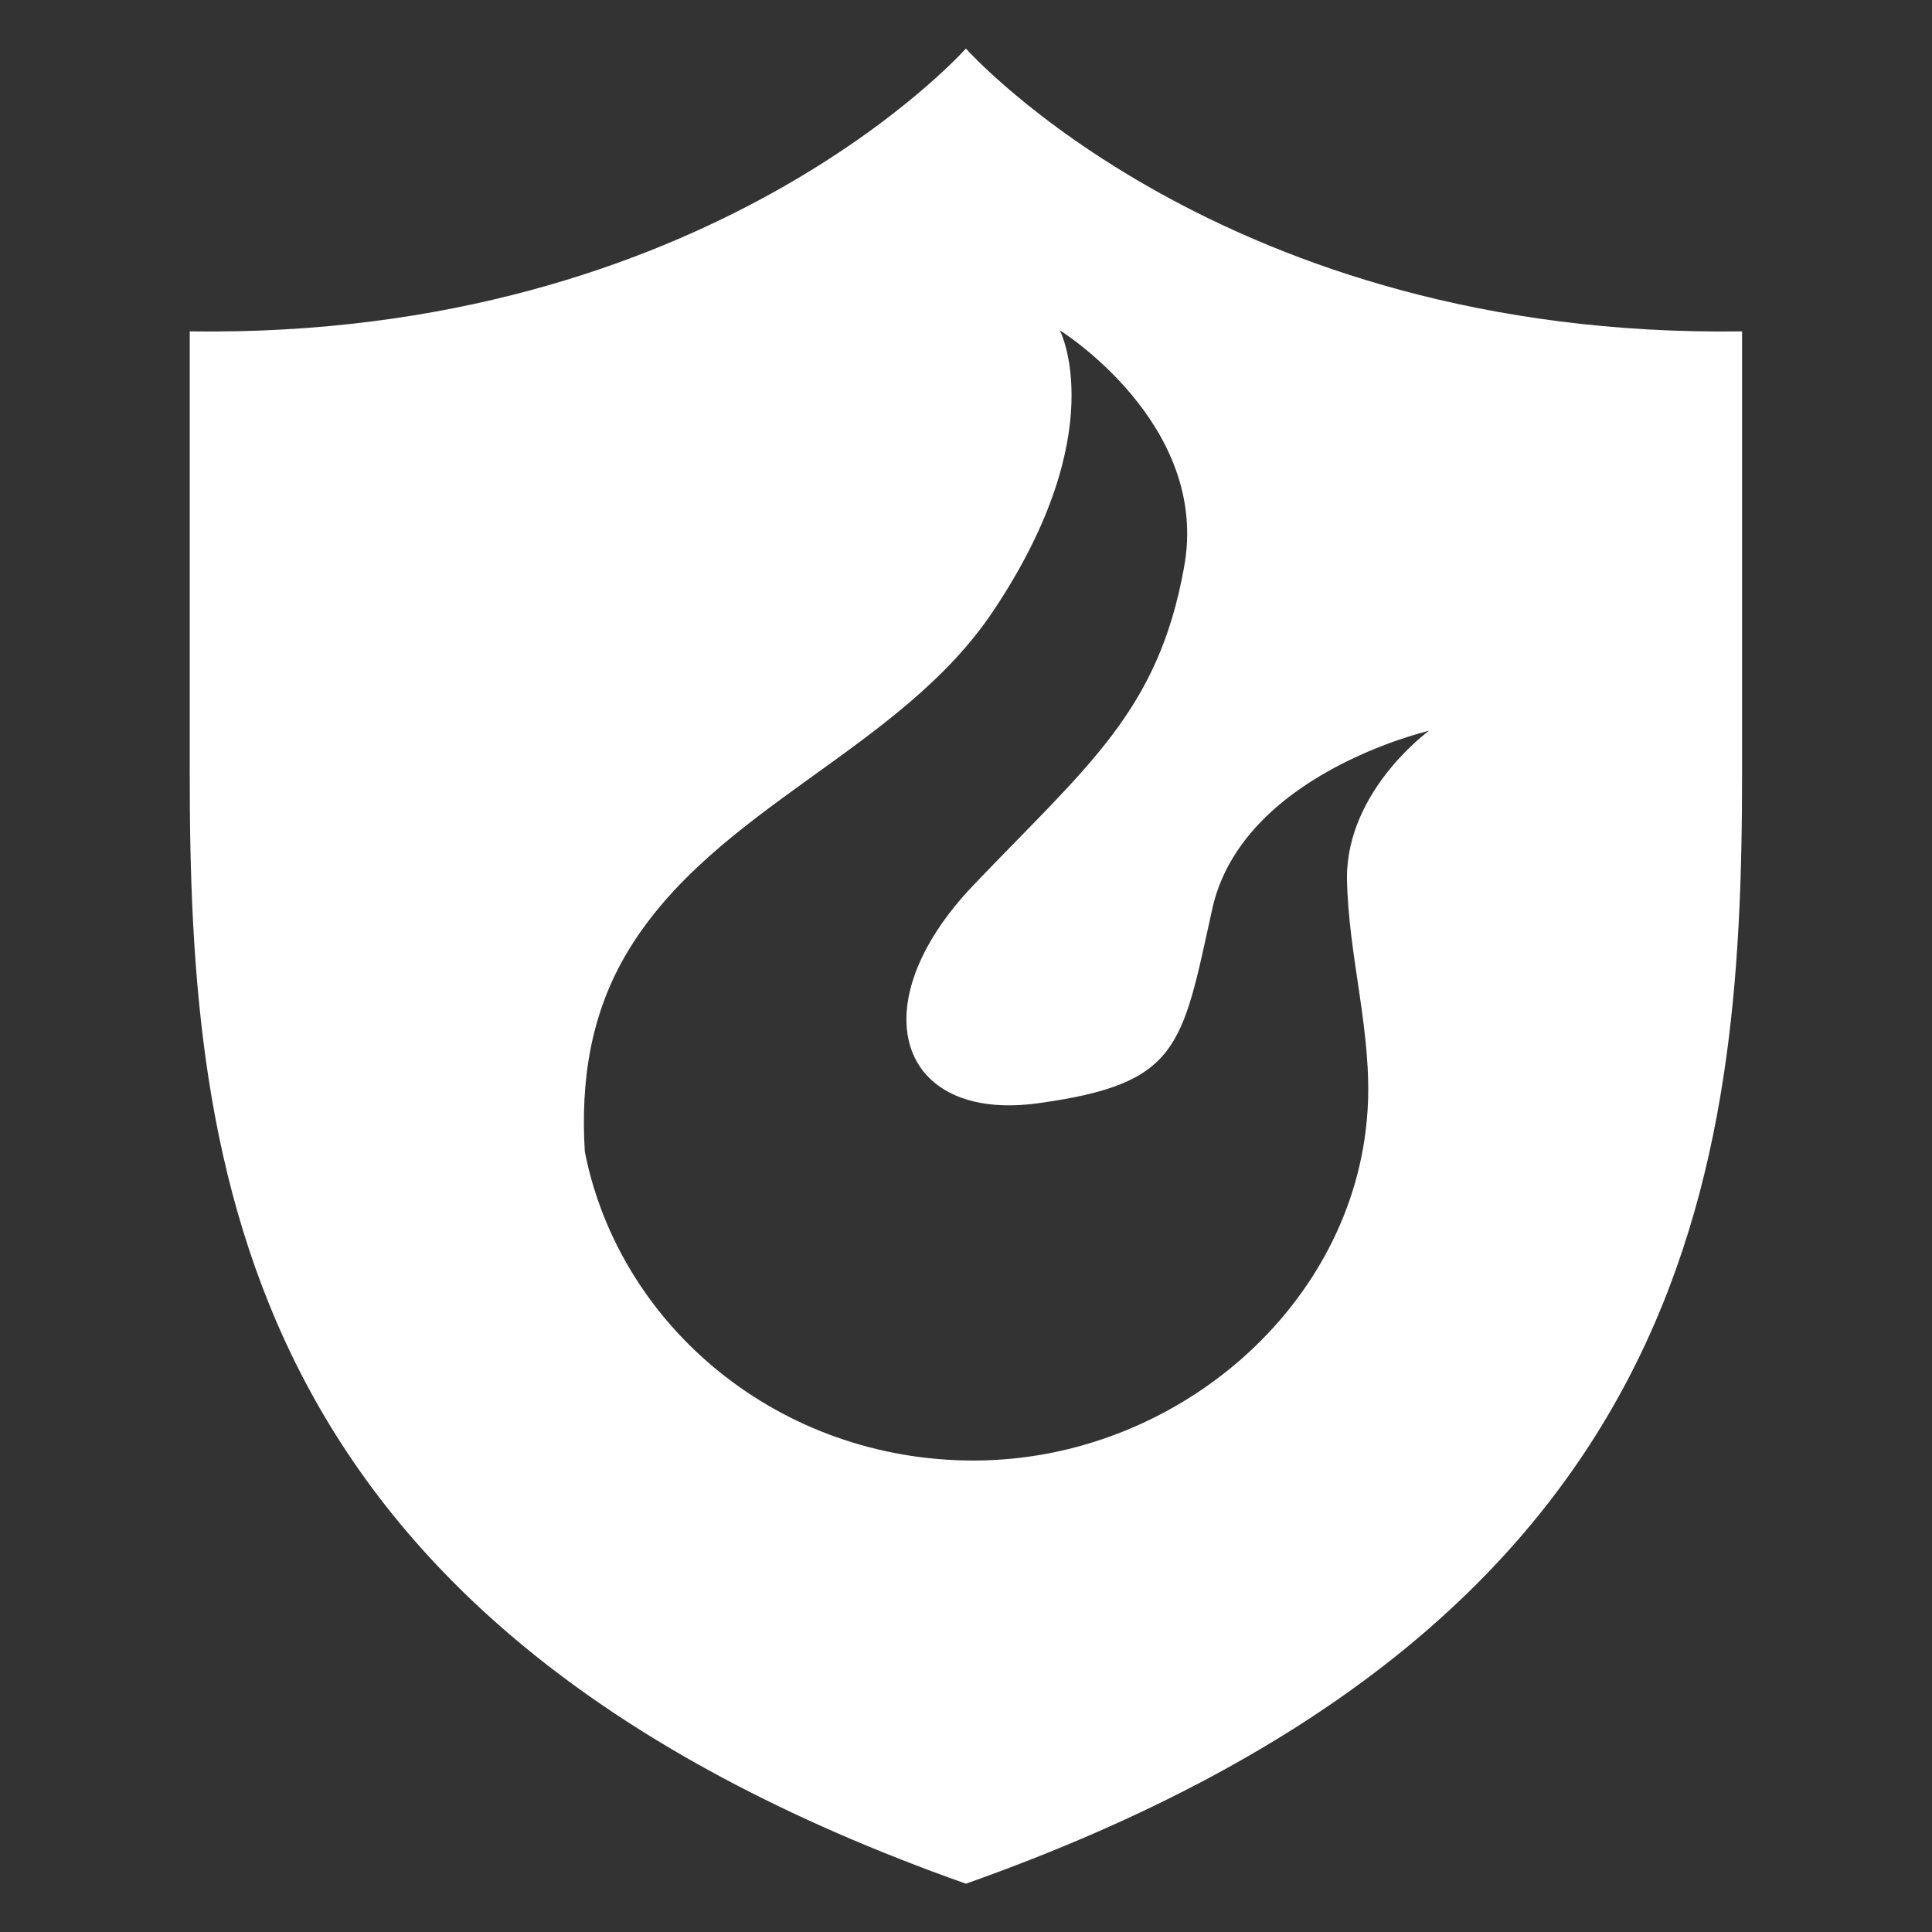 ﻿<?xml version="1.0" encoding="utf-8"?><!DOCTYPE svg PUBLIC "-//W3C//DTD SVG 1.1//EN" "http://www.w3.org/Graphics/SVG/1.1/DTD/svg11.dtd"><svg version="1.1" xmlns="http://www.w3.org/2000/svg" xmlns:xlink="http://www.w3.org/1999/xlink" width="20px" height="20px" viewBox="0 0 20 20" xml:space="preserve" enable-background="new 0 0 20 20">
<rect x="0" y="0" width="20" height="20" fill="#333333" stroke="none"/>
<g color-interpolation="linearRGB" transform="scale(0.75,0.75)">
<g transform="matrix(1.49 0 0 -1.49 0.667 26)">
<path d="M8.5 17 C8.5 17 10.88 14.31 15.69 14.38 C15.69 14.38 15.69 13.94 15.69 10.28 C15.69 6.61 15.25 2.39 8.5 0 C1.75 2.39 1.31 6.61 1.31 10.28 C1.31 13.94 1.31 14.38 1.31 14.38 C6.12 14.31 8.5 17 8.5 17 Z M12.03 9.32 C12.03 10.13 12.79 10.68 12.79 10.68 C12.79 10.68 11.05 10.28 10.78 9.02 C10.5 7.75 10.48 7.41 9.17 7.23 C7.87 7.05 7.51 8.14 8.57 9.25 C9.63 10.36 10.28 10.86 10.52 12.19 C10.77 13.52 9.37 14.39 9.37 14.39 C9.37 14.39 9.86 13.45 8.76 11.8 C7.9 10.5 6.18 9.98 5.37 8.64 C5.02 8.06 4.93 7.43 4.97 6.78 C5.29 5.16 6.77 3.92 8.57 3.92 C10.44 3.92 12.1 5.35 12.22 7.15 C12.27 7.87 12.04 8.59 12.03 9.32 Z " stroke="none" fill="#FFFFFF" fill-rule="evenodd" fill-opacity="1" />
</g>
</g>
</svg>